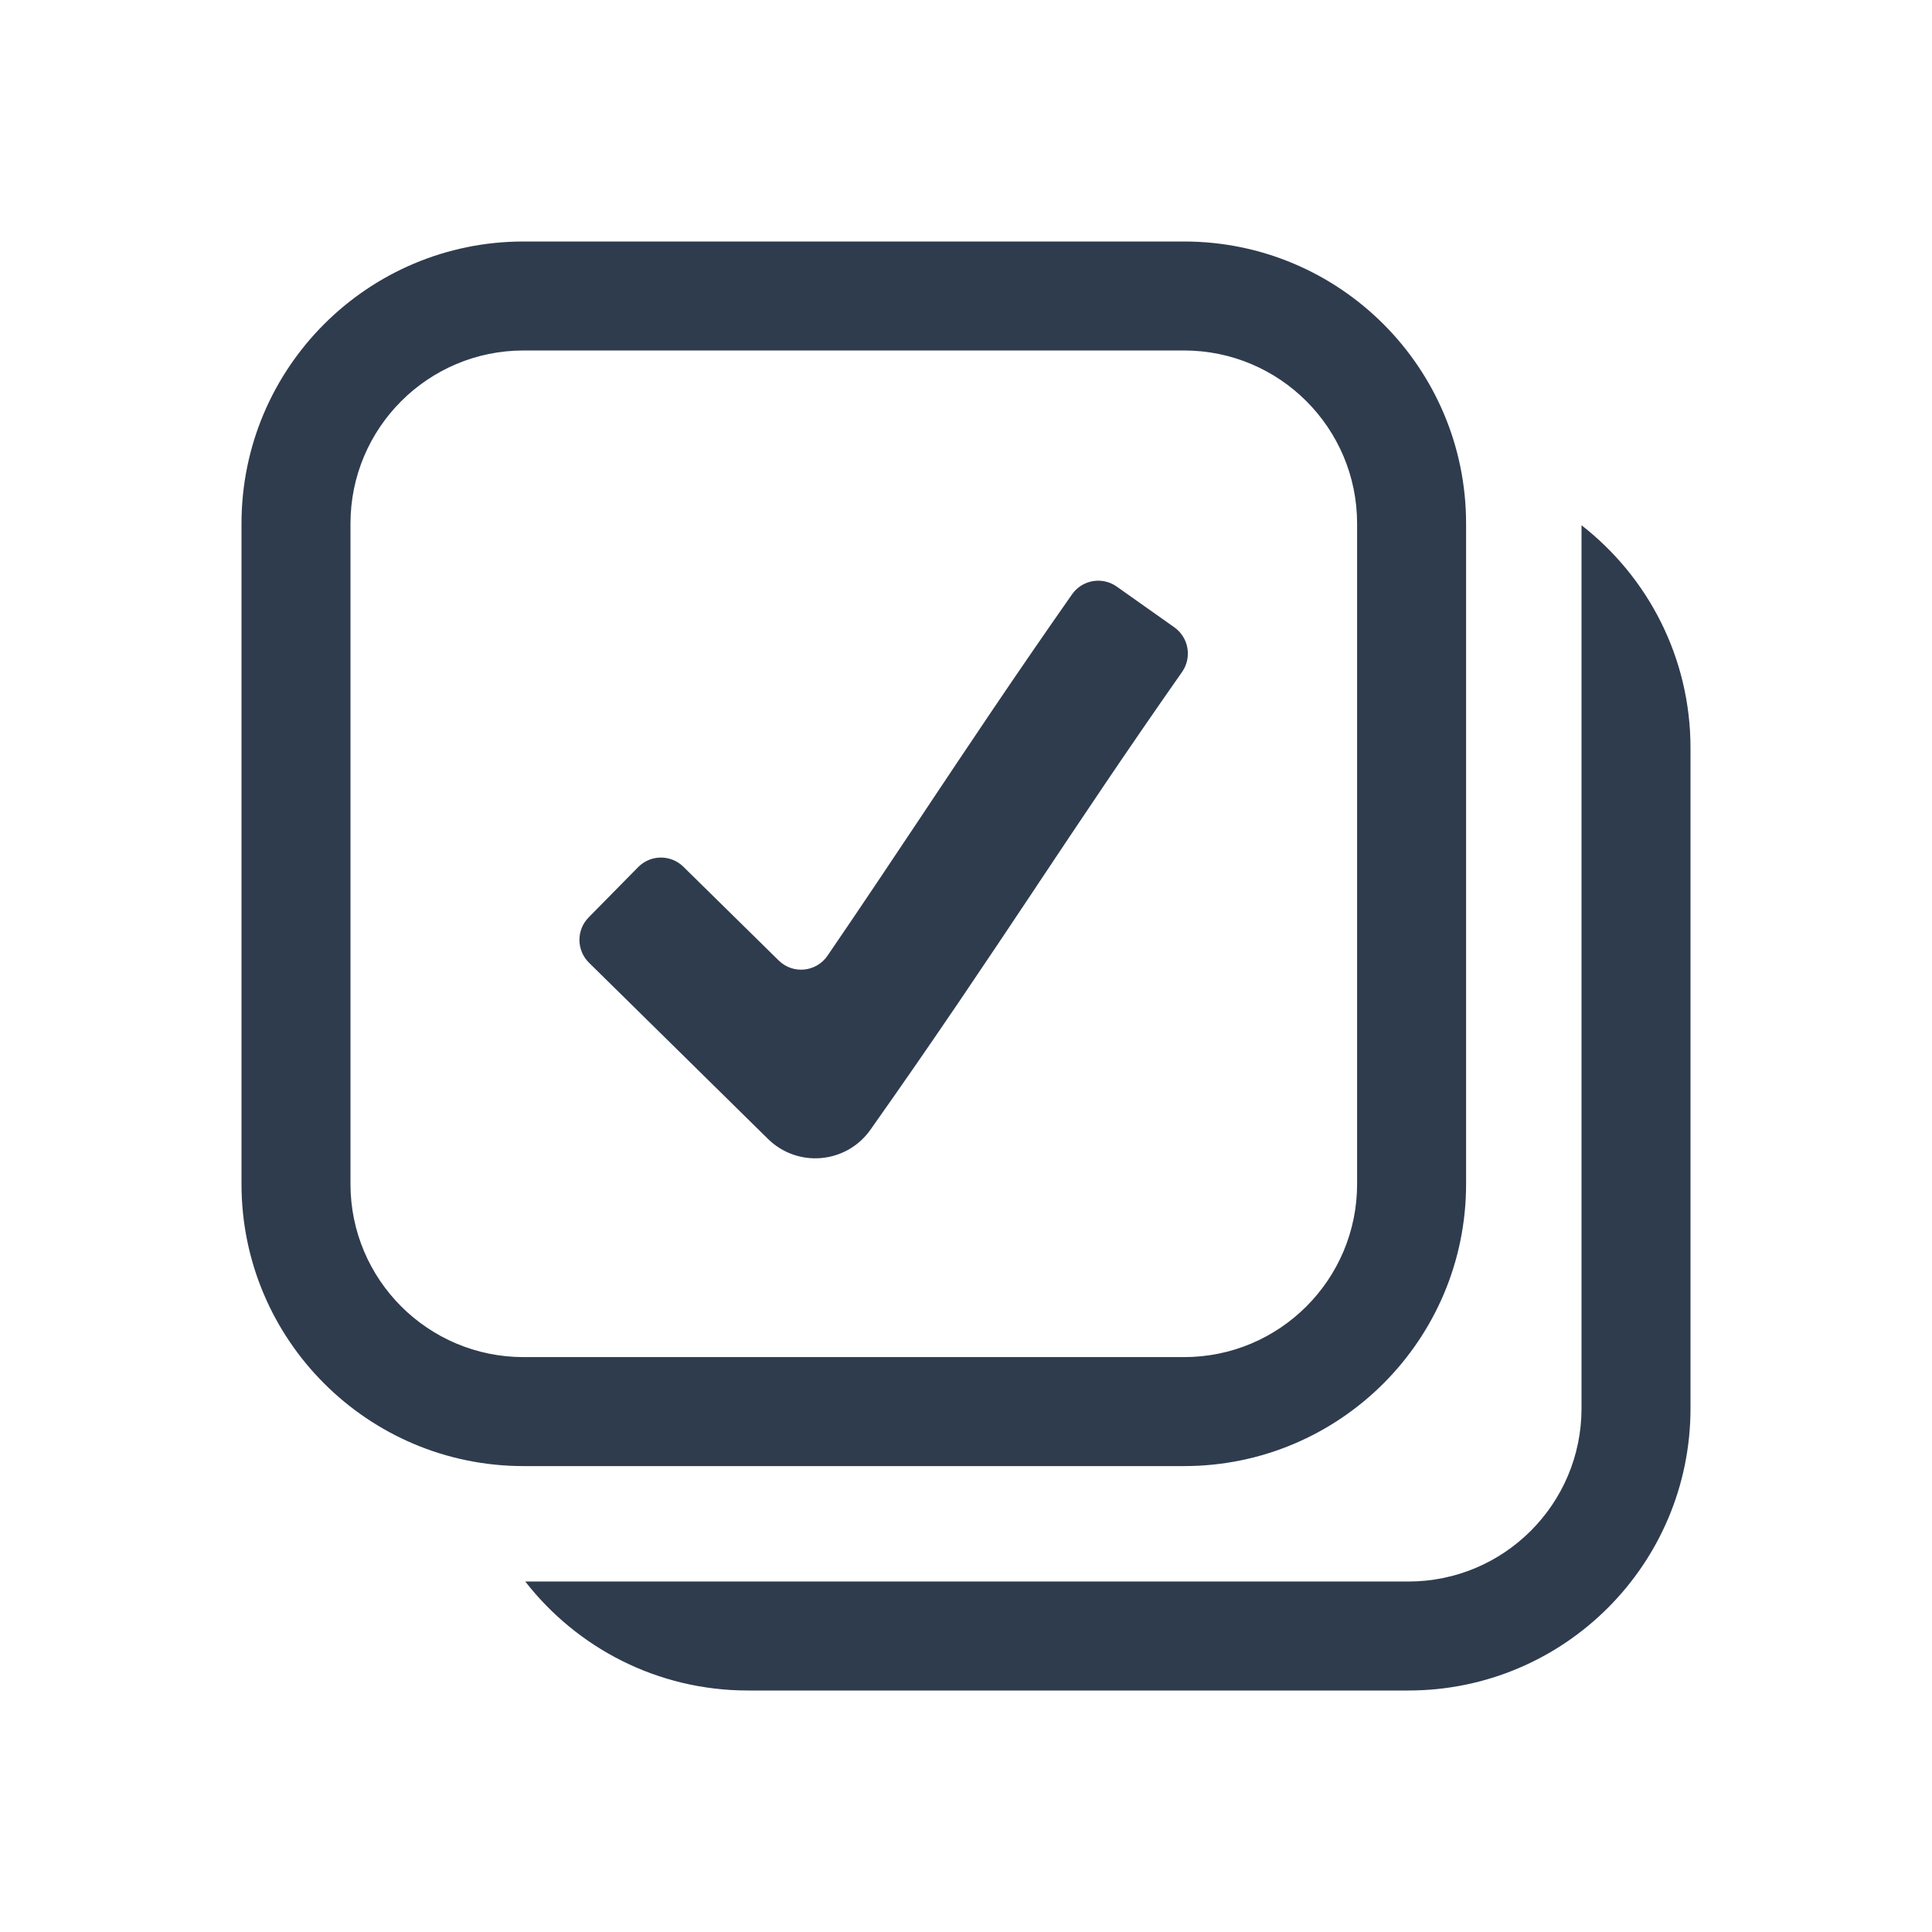 <svg width="32" height="32" viewBox="0 0 32 32" fill="none" xmlns="http://www.w3.org/2000/svg">
<path fill-rule="evenodd" clip-rule="evenodd" d="M19.611 5.805H8.673C7.089 5.805 5.805 7.089 5.805 8.673V19.611C5.805 21.194 7.089 22.478 8.673 22.478H19.611C21.194 22.478 22.478 21.194 22.478 19.611V8.673C22.478 7.089 21.194 5.805 19.611 5.805ZM8.673 4C6.092 4 4 6.092 4 8.673V19.611C4 22.191 6.092 24.283 8.673 24.283H19.611C22.191 24.283 24.283 22.191 24.283 19.611V8.673C24.283 6.092 22.191 4 19.611 4H8.673Z" fill="#2F3C4E"/>
<path fill-rule="evenodd" clip-rule="evenodd" d="M26.195 18.336L26.195 23.327C26.195 24.911 24.911 26.195 23.327 26.195H17.805V26.195H8.7C9.555 27.293 10.889 28 12.389 28H23.327C25.908 28 28 25.908 28 23.327V12.389C28 10.889 27.293 9.555 26.195 8.7V18.336Z" fill="#2F3C4E"/>
<path fill-rule="evenodd" clip-rule="evenodd" d="M17.165 14.684C16.337 15.925 15.502 17.178 14.415 18.715C14.226 18.982 13.929 19.152 13.603 19.181C13.277 19.21 12.955 19.095 12.722 18.866L9.756 15.946C9.547 15.74 9.544 15.404 9.75 15.195L10.569 14.363C10.775 14.153 11.111 14.151 11.32 14.357L12.897 15.908C13.132 16.14 13.518 16.103 13.705 15.831C14.279 14.992 14.793 14.22 15.311 13.444L15.313 13.44C16.061 12.318 16.816 11.186 17.757 9.843C17.926 9.603 18.257 9.546 18.497 9.716L19.45 10.39C19.69 10.56 19.746 10.891 19.578 11.131C18.655 12.447 17.914 13.559 17.167 14.68L17.165 14.684Z" fill="#2F3C4E"/>
</svg>
